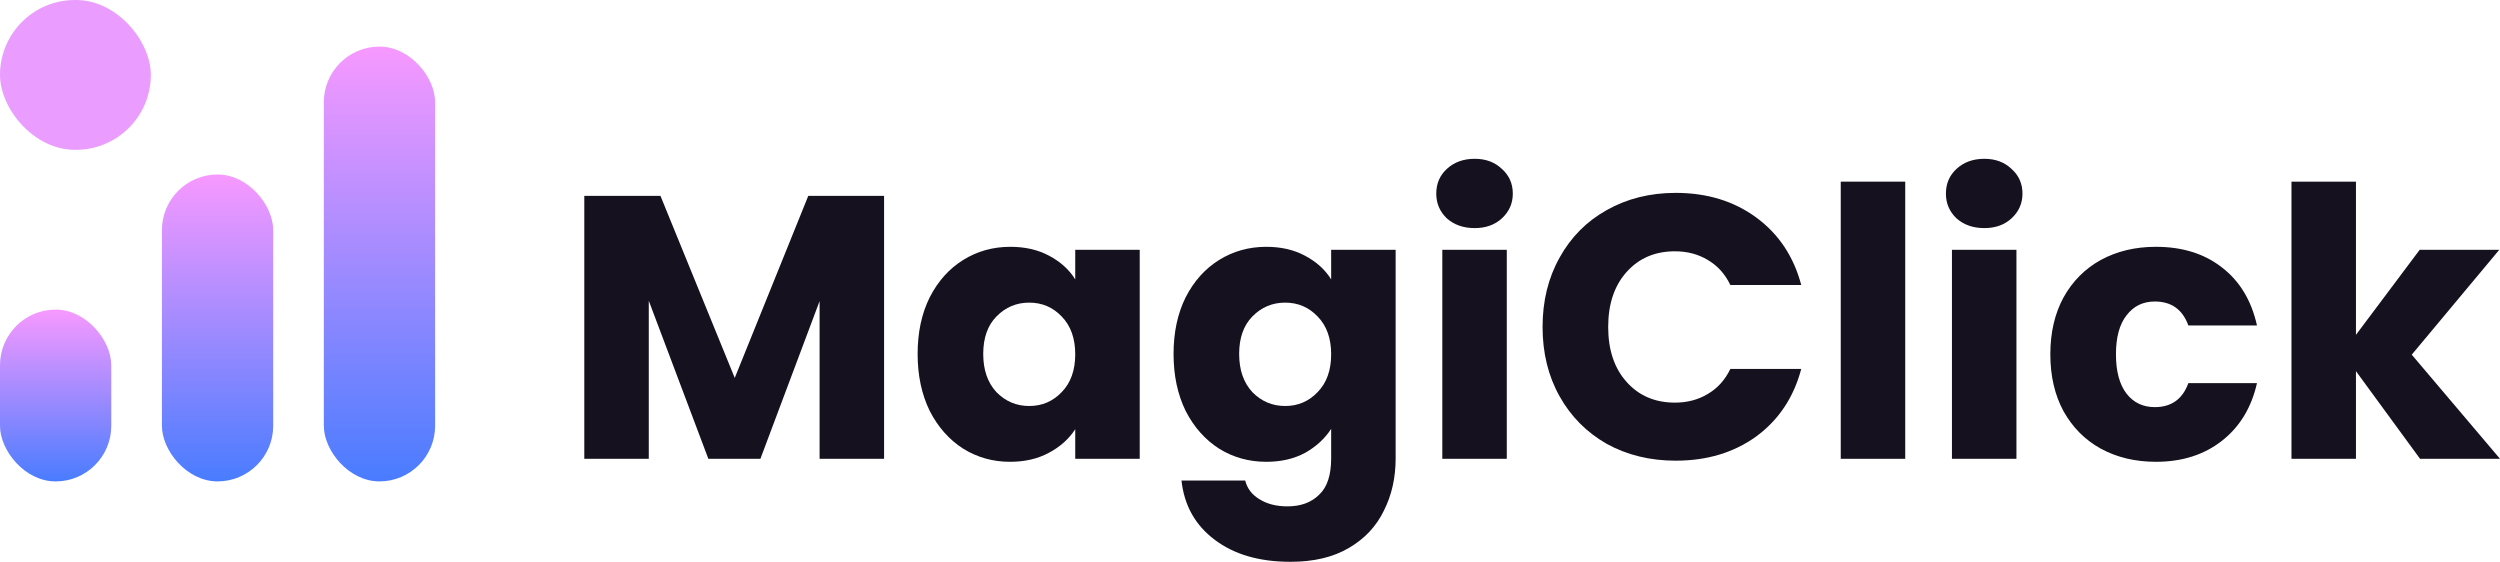 <svg width="178" height="40" viewBox="0 0 178 40" fill="none" xmlns="http://www.w3.org/2000/svg">
<path d="M62.946 13.947V32.667H58.355V21.44L54.14 32.667H50.435L46.193 21.413V32.667H41.602V13.947H47.025L52.314 26.907L57.549 13.947H62.946Z" fill="#15111E"/>
<path d="M65.335 25.2C65.335 23.671 65.621 22.329 66.194 21.173C66.784 20.018 67.581 19.129 68.583 18.507C69.585 17.884 70.704 17.573 71.939 17.573C72.995 17.573 73.917 17.787 74.705 18.213C75.51 18.64 76.128 19.2 76.557 19.893V17.787H81.148V32.667H76.557V30.56C76.11 31.253 75.483 31.813 74.678 32.24C73.89 32.667 72.968 32.88 71.912 32.88C70.695 32.88 69.585 32.569 68.583 31.947C67.581 31.307 66.784 30.409 66.194 29.253C65.621 28.08 65.335 26.729 65.335 25.2ZM76.557 25.227C76.557 24.089 76.235 23.191 75.591 22.533C74.964 21.875 74.195 21.547 73.282 21.547C72.369 21.547 71.59 21.875 70.946 22.533C70.319 23.173 70.006 24.062 70.006 25.2C70.006 26.338 70.319 27.244 70.946 27.92C71.59 28.578 72.369 28.907 73.282 28.907C74.195 28.907 74.964 28.578 75.591 27.92C76.235 27.262 76.557 26.364 76.557 25.227Z" fill="#15111E"/>
<path d="M90.161 17.573C91.218 17.573 92.139 17.787 92.927 18.213C93.732 18.64 94.35 19.2 94.779 19.893V17.787H99.37V32.64C99.37 34.009 99.093 35.244 98.538 36.347C98.001 37.467 97.169 38.356 96.041 39.013C94.931 39.671 93.544 40 91.88 40C89.66 40 87.861 39.475 86.483 38.427C85.105 37.395 84.317 35.991 84.121 34.213H88.658C88.801 34.782 89.141 35.227 89.678 35.547C90.215 35.884 90.877 36.053 91.665 36.053C92.614 36.053 93.365 35.778 93.92 35.227C94.493 34.693 94.779 33.831 94.779 32.64V30.533C94.332 31.227 93.714 31.796 92.927 32.24C92.139 32.667 91.218 32.88 90.161 32.88C88.926 32.88 87.808 32.569 86.805 31.947C85.803 31.307 85.007 30.409 84.416 29.253C83.843 28.08 83.557 26.729 83.557 25.2C83.557 23.671 83.843 22.329 84.416 21.173C85.007 20.018 85.803 19.129 86.805 18.507C87.808 17.884 88.926 17.573 90.161 17.573ZM94.779 25.227C94.779 24.089 94.457 23.191 93.813 22.533C93.186 21.875 92.417 21.547 91.504 21.547C90.591 21.547 89.812 21.875 89.168 22.533C88.542 23.173 88.228 24.062 88.228 25.2C88.228 26.338 88.542 27.244 89.168 27.92C89.812 28.578 90.591 28.907 91.504 28.907C92.417 28.907 93.186 28.578 93.813 27.92C94.457 27.262 94.779 26.364 94.779 25.227Z" fill="#15111E"/>
<path d="M105.001 16.24C104.195 16.24 103.533 16.009 103.014 15.547C102.513 15.067 102.262 14.48 102.262 13.787C102.262 13.075 102.513 12.489 103.014 12.027C103.533 11.547 104.195 11.307 105.001 11.307C105.788 11.307 106.433 11.547 106.934 12.027C107.453 12.489 107.712 13.075 107.712 13.787C107.712 14.48 107.453 15.067 106.934 15.547C106.433 16.009 105.788 16.24 105.001 16.24ZM107.283 17.787V32.667H102.692V17.787H107.283Z" fill="#15111E"/>
<path d="M109.831 23.28C109.831 21.431 110.234 19.787 111.04 18.347C111.845 16.889 112.964 15.76 114.396 14.96C115.845 14.142 117.483 13.733 119.309 13.733C121.546 13.733 123.461 14.32 125.054 15.493C126.647 16.667 127.712 18.267 128.249 20.293H123.202C122.826 19.511 122.289 18.916 121.591 18.507C120.911 18.098 120.132 17.893 119.255 17.893C117.841 17.893 116.696 18.382 115.819 19.36C114.941 20.338 114.503 21.644 114.503 23.28C114.503 24.916 114.941 26.222 115.819 27.2C116.696 28.178 117.841 28.667 119.255 28.667C120.132 28.667 120.911 28.462 121.591 28.053C122.289 27.644 122.826 27.049 123.202 26.267H128.249C127.712 28.293 126.647 29.893 125.054 31.067C123.461 32.222 121.546 32.8 119.309 32.8C117.483 32.8 115.845 32.4 114.396 31.6C112.964 30.782 111.845 29.653 111.04 28.213C110.234 26.773 109.831 25.129 109.831 23.28Z" fill="#15111E"/>
<path d="M135.652 12.933V32.667H131.061V12.933H135.652Z" fill="#15111E"/>
<path d="M141.288 16.24C140.482 16.24 139.82 16.009 139.301 15.547C138.8 15.067 138.549 14.48 138.549 13.787C138.549 13.075 138.8 12.489 139.301 12.027C139.82 11.547 140.482 11.307 141.288 11.307C142.075 11.307 142.72 11.547 143.221 12.027C143.74 12.489 144 13.075 144 13.787C144 14.48 143.74 15.067 143.221 15.547C142.72 16.009 142.075 16.24 141.288 16.24ZM143.57 17.787V32.667H138.979V17.787H143.57Z" fill="#15111E"/>
<path d="M145.984 25.227C145.984 23.68 146.297 22.329 146.924 21.173C147.568 20.018 148.454 19.129 149.582 18.507C150.727 17.884 152.034 17.573 153.502 17.573C155.381 17.573 156.947 18.062 158.2 19.04C159.471 20.018 160.303 21.395 160.697 23.173H155.811C155.399 22.035 154.602 21.467 153.421 21.467C152.58 21.467 151.909 21.796 151.408 22.453C150.906 23.093 150.656 24.018 150.656 25.227C150.656 26.436 150.906 27.369 151.408 28.027C151.909 28.667 152.58 28.987 153.421 28.987C154.602 28.987 155.399 28.418 155.811 27.28H160.697C160.303 29.022 159.471 30.391 158.2 31.387C156.929 32.382 155.363 32.88 153.502 32.88C152.034 32.88 150.727 32.569 149.582 31.947C148.454 31.324 147.568 30.436 146.924 29.28C146.297 28.124 145.984 26.773 145.984 25.227Z" fill="#15111E"/>
<path d="M172.308 32.667L167.744 26.427V32.667H163.153V12.933H167.744V23.84L172.281 17.787H177.946L171.717 25.253L178 32.667H172.308Z" fill="#15111E"/>
<rect width="10.739" height="10.667" rx="5.333" fill="#EB9CFF"/>
<rect y="22.043" width="7.923" height="12.234" rx="3.962" fill="url(#paint0_linear_331_923)"/>
<rect x="11.529" y="12.424" width="7.923" height="21.852" rx="3.962" fill="url(#paint1_linear_331_923)"/>
<rect x="23.057" y="3.317" width="7.923" height="30.959" rx="3.962" fill="url(#paint2_linear_331_923)"/>
<defs>
<linearGradient id="paint0_linear_331_923" x1="3.962" y1="22.043" x2="3.962" y2="34.276" gradientUnits="userSpaceOnUse">
<stop stop-color="#F799FF"/>
<stop offset="1" stop-color="#497CFF"/>
</linearGradient>
<linearGradient id="paint1_linear_331_923" x1="15.49" y1="12.424" x2="15.49" y2="34.276" gradientUnits="userSpaceOnUse">
<stop stop-color="#F799FF"/>
<stop offset="1" stop-color="#497CFF"/>
</linearGradient>
<linearGradient id="paint2_linear_331_923" x1="27.019" y1="3.317" x2="27.019" y2="34.276" gradientUnits="userSpaceOnUse">
<stop stop-color="#F799FF"/>
<stop offset="1" stop-color="#497CFF"/>
</linearGradient>
</defs>
</svg>

